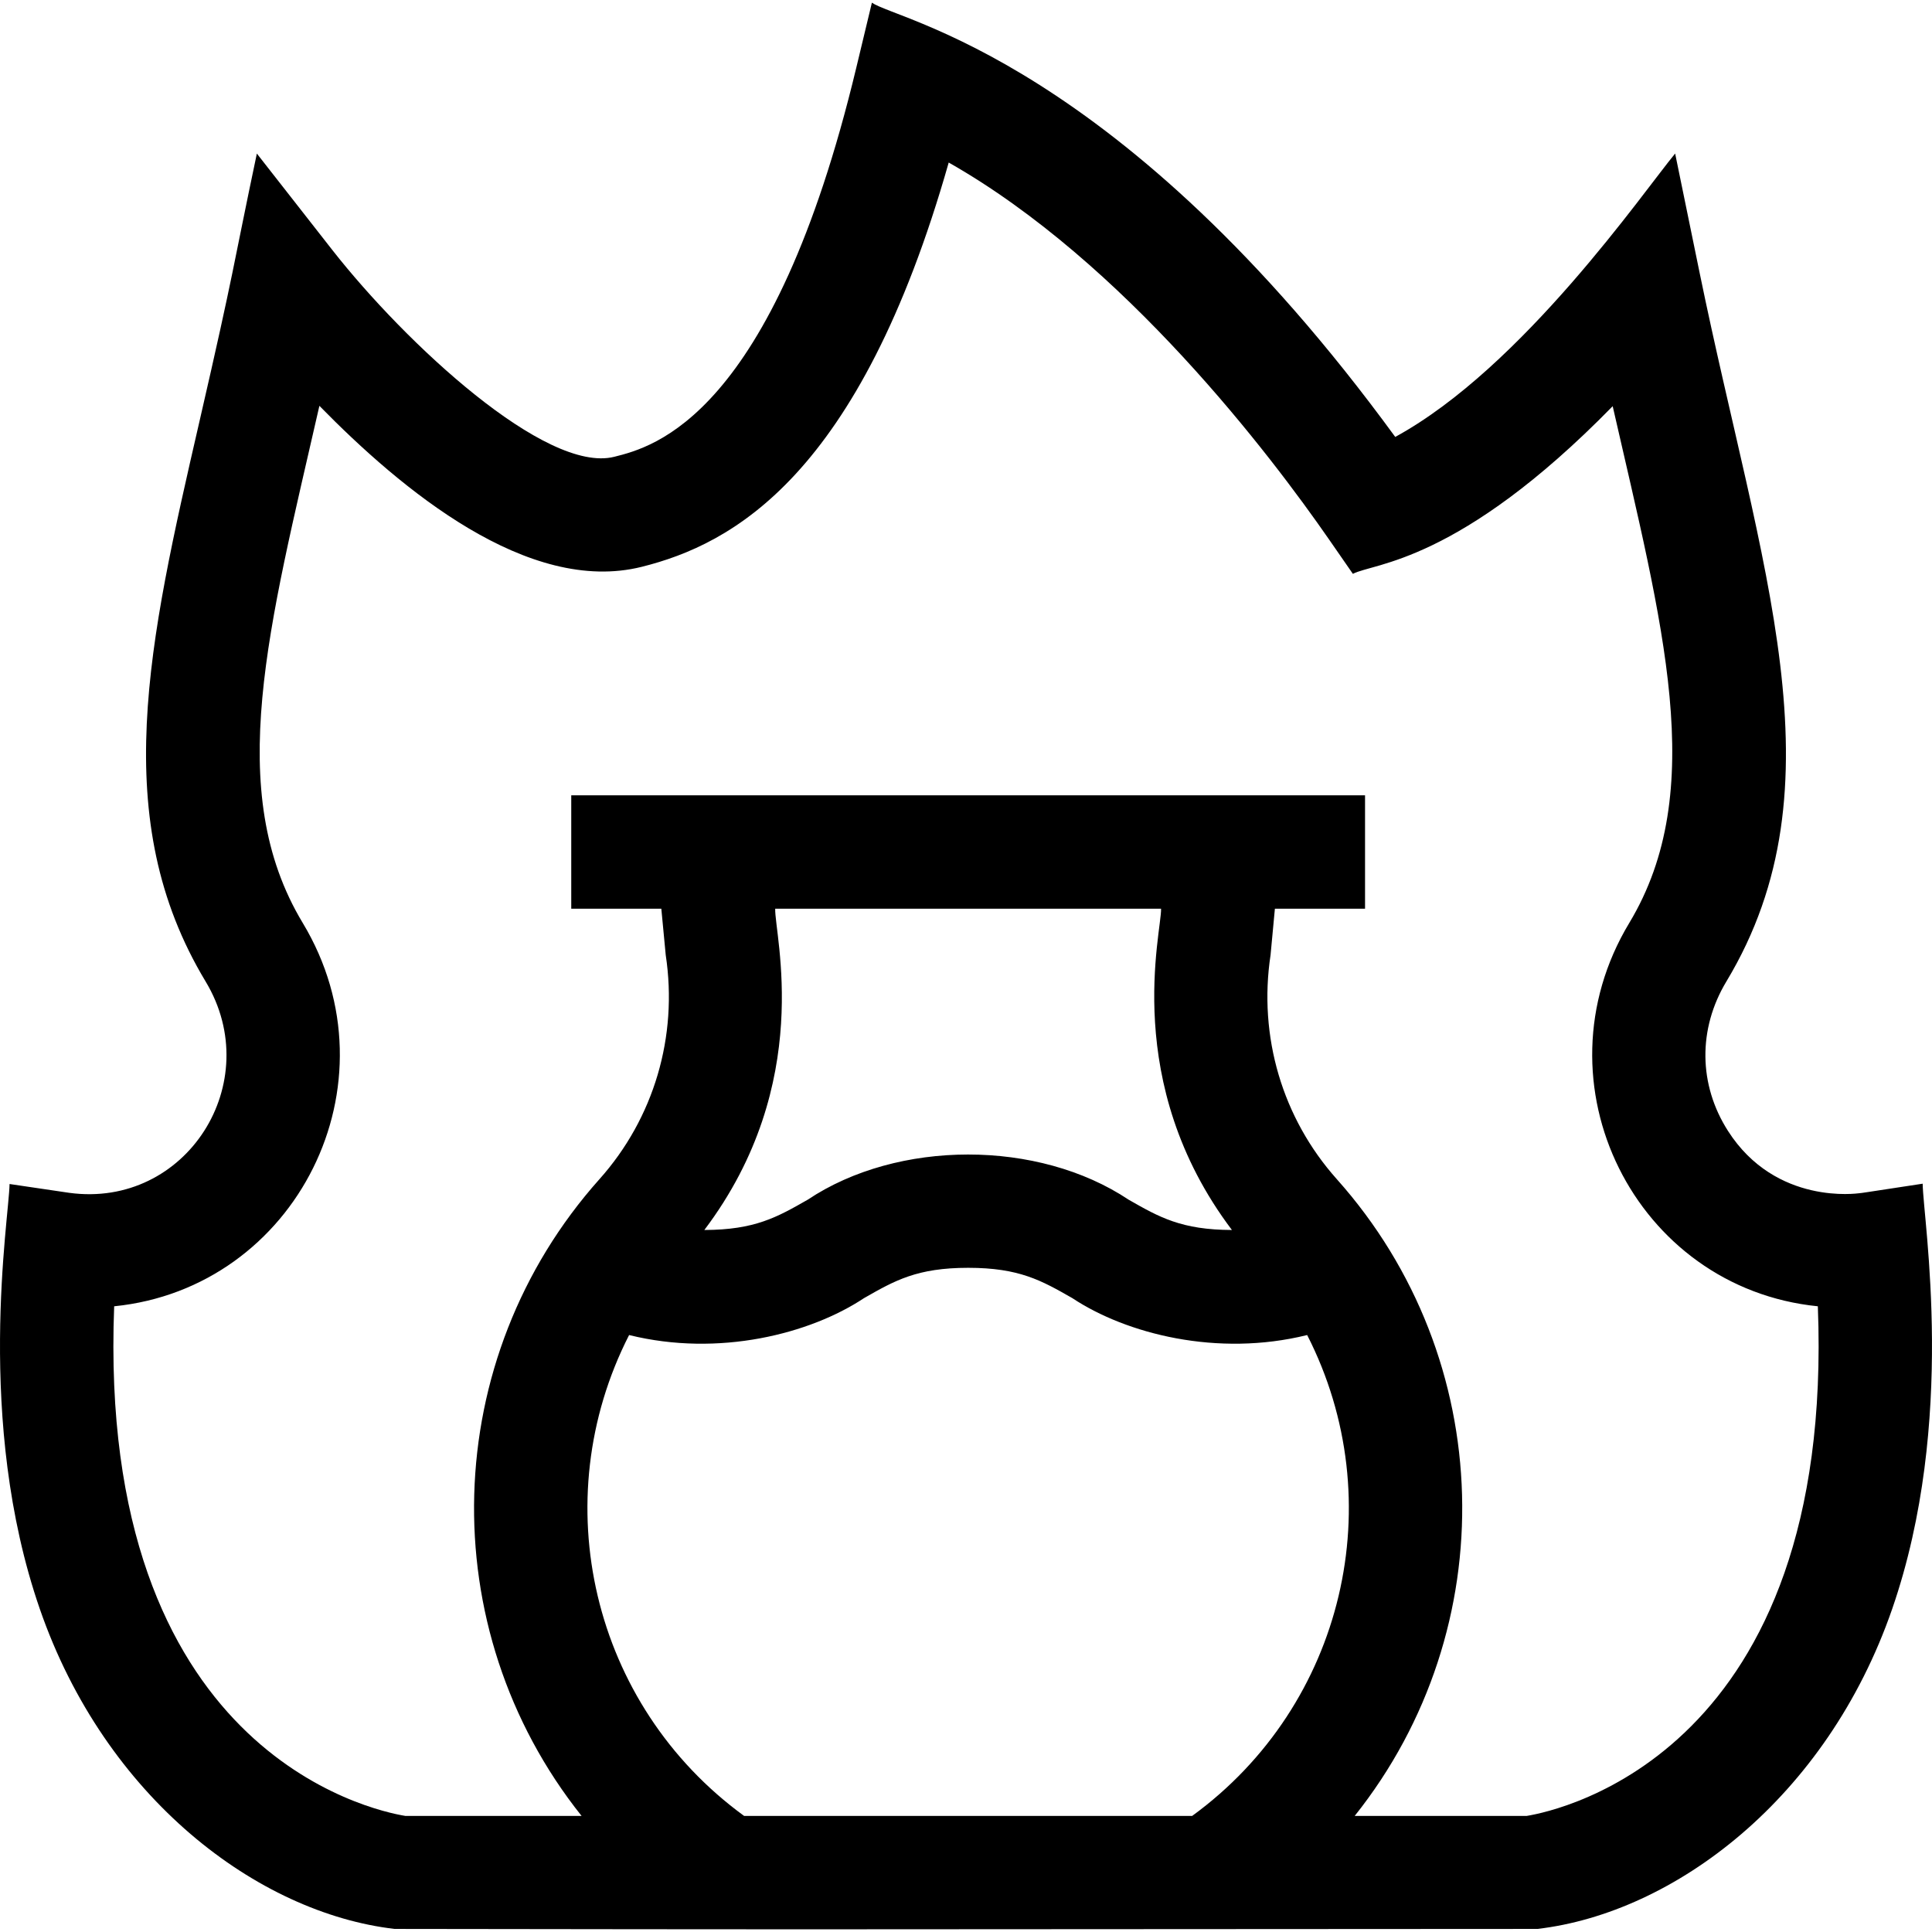 <svg id="Layer_1" enable-background="new 0 0 511.117 511.117" height="512" viewBox="0 0 511.117 511.117" width="512" xmlns="http://www.w3.org/2000/svg"><path d="m508.651 313.15c-17.145 2.602-15.596 2.402-16.849 2.529-.11-.018-21.978 3.355-34.667-16.505-7.805-12.218-7.959-26.992-.411-39.524 31.311-52 8.947-109.389-7.038-187.263l-6.52-31.769c-8.373 10.099-40.312 56.552-74.049 74.973-72.864-99.792-131.839-110.187-138.453-114.885l-4.127 17.196c-22.195 92.483-53.7 100.36-64.052 102.949-18.053 4.507-55.158-29.972-74.55-54.692l-19.982-25.534c-6.545 31.043-5.698 29.65-15.137 70.656-13.558 58.919-24.267 105.457 1.577 148.37 16.104 26.74-5.134 60.135-36.078 55.913l-15.786-2.331c-.147 9.277-9.245 62.536 7.996 112.399 17.318 50.089 57.691 80.453 93.863 84.67 120.121.145 66.485.145 302.34 0 36.061-4.204 76.504-34.463 93.863-84.67 17.159-49.625 8.211-102.47 8.06-112.482zm-311.8 167.253c-40.327-29.382-52.808-83.382-30.419-127.214 23.77 5.881 47.881-.31 62.144-9.763 8.151-4.658 14.041-8.023 27.558-8.023s19.406 3.365 27.558 8.023c14.285 9.463 38.379 15.639 62.123 9.763 22.413 43.88 9.872 97.858-30.419 127.214zm129.06-155.003c-13.353-.039-19.229-3.389-27.335-8.021-23.907-15.956-61.068-15.902-84.885.001-8.109 4.633-13.986 7.984-27.356 8.02 29.352-38.873 18.505-78.235 18.748-84.997h102.08c.216 6.007-10.71 45.981 18.748 84.997zm77.999 155.003h-45.518c39.552-49.613 37.75-120.876-4.741-168.457-14.398-16.127-20.786-37.738-17.522-59.293l1.147-12.25h23.849v-30c-25.759 0-178.87 0-210 0v30h23.83c.119 1.253-.432-4.538 1.164 12.25 3.264 21.556-3.123 43.167-17.523 59.292-42.435 47.52-44.345 118.78-4.741 168.458h-46.647c-8.843-1.449-81.595-17-77.005-134.819 48.172-4.836 75.518-58.859 49.891-101.41-21.064-34.975-8.927-78.298 4.401-136.809 21.665 22.134 55.209 50.101 85.269 42.591 23.901-5.976 57.571-23.796 81.219-106.957 46.482 26.374 85.128 77.365 100.615 99.71l6.311 9.106c5.383-2.9 27.926-2.643 68.732-44.358 13.145 57.677 25.509 101.634 4.384 136.718-25.583 42.48 1.64 96.569 49.891 101.407 4.588 117.818-68.164 133.372-77.006 134.821z"/></svg>